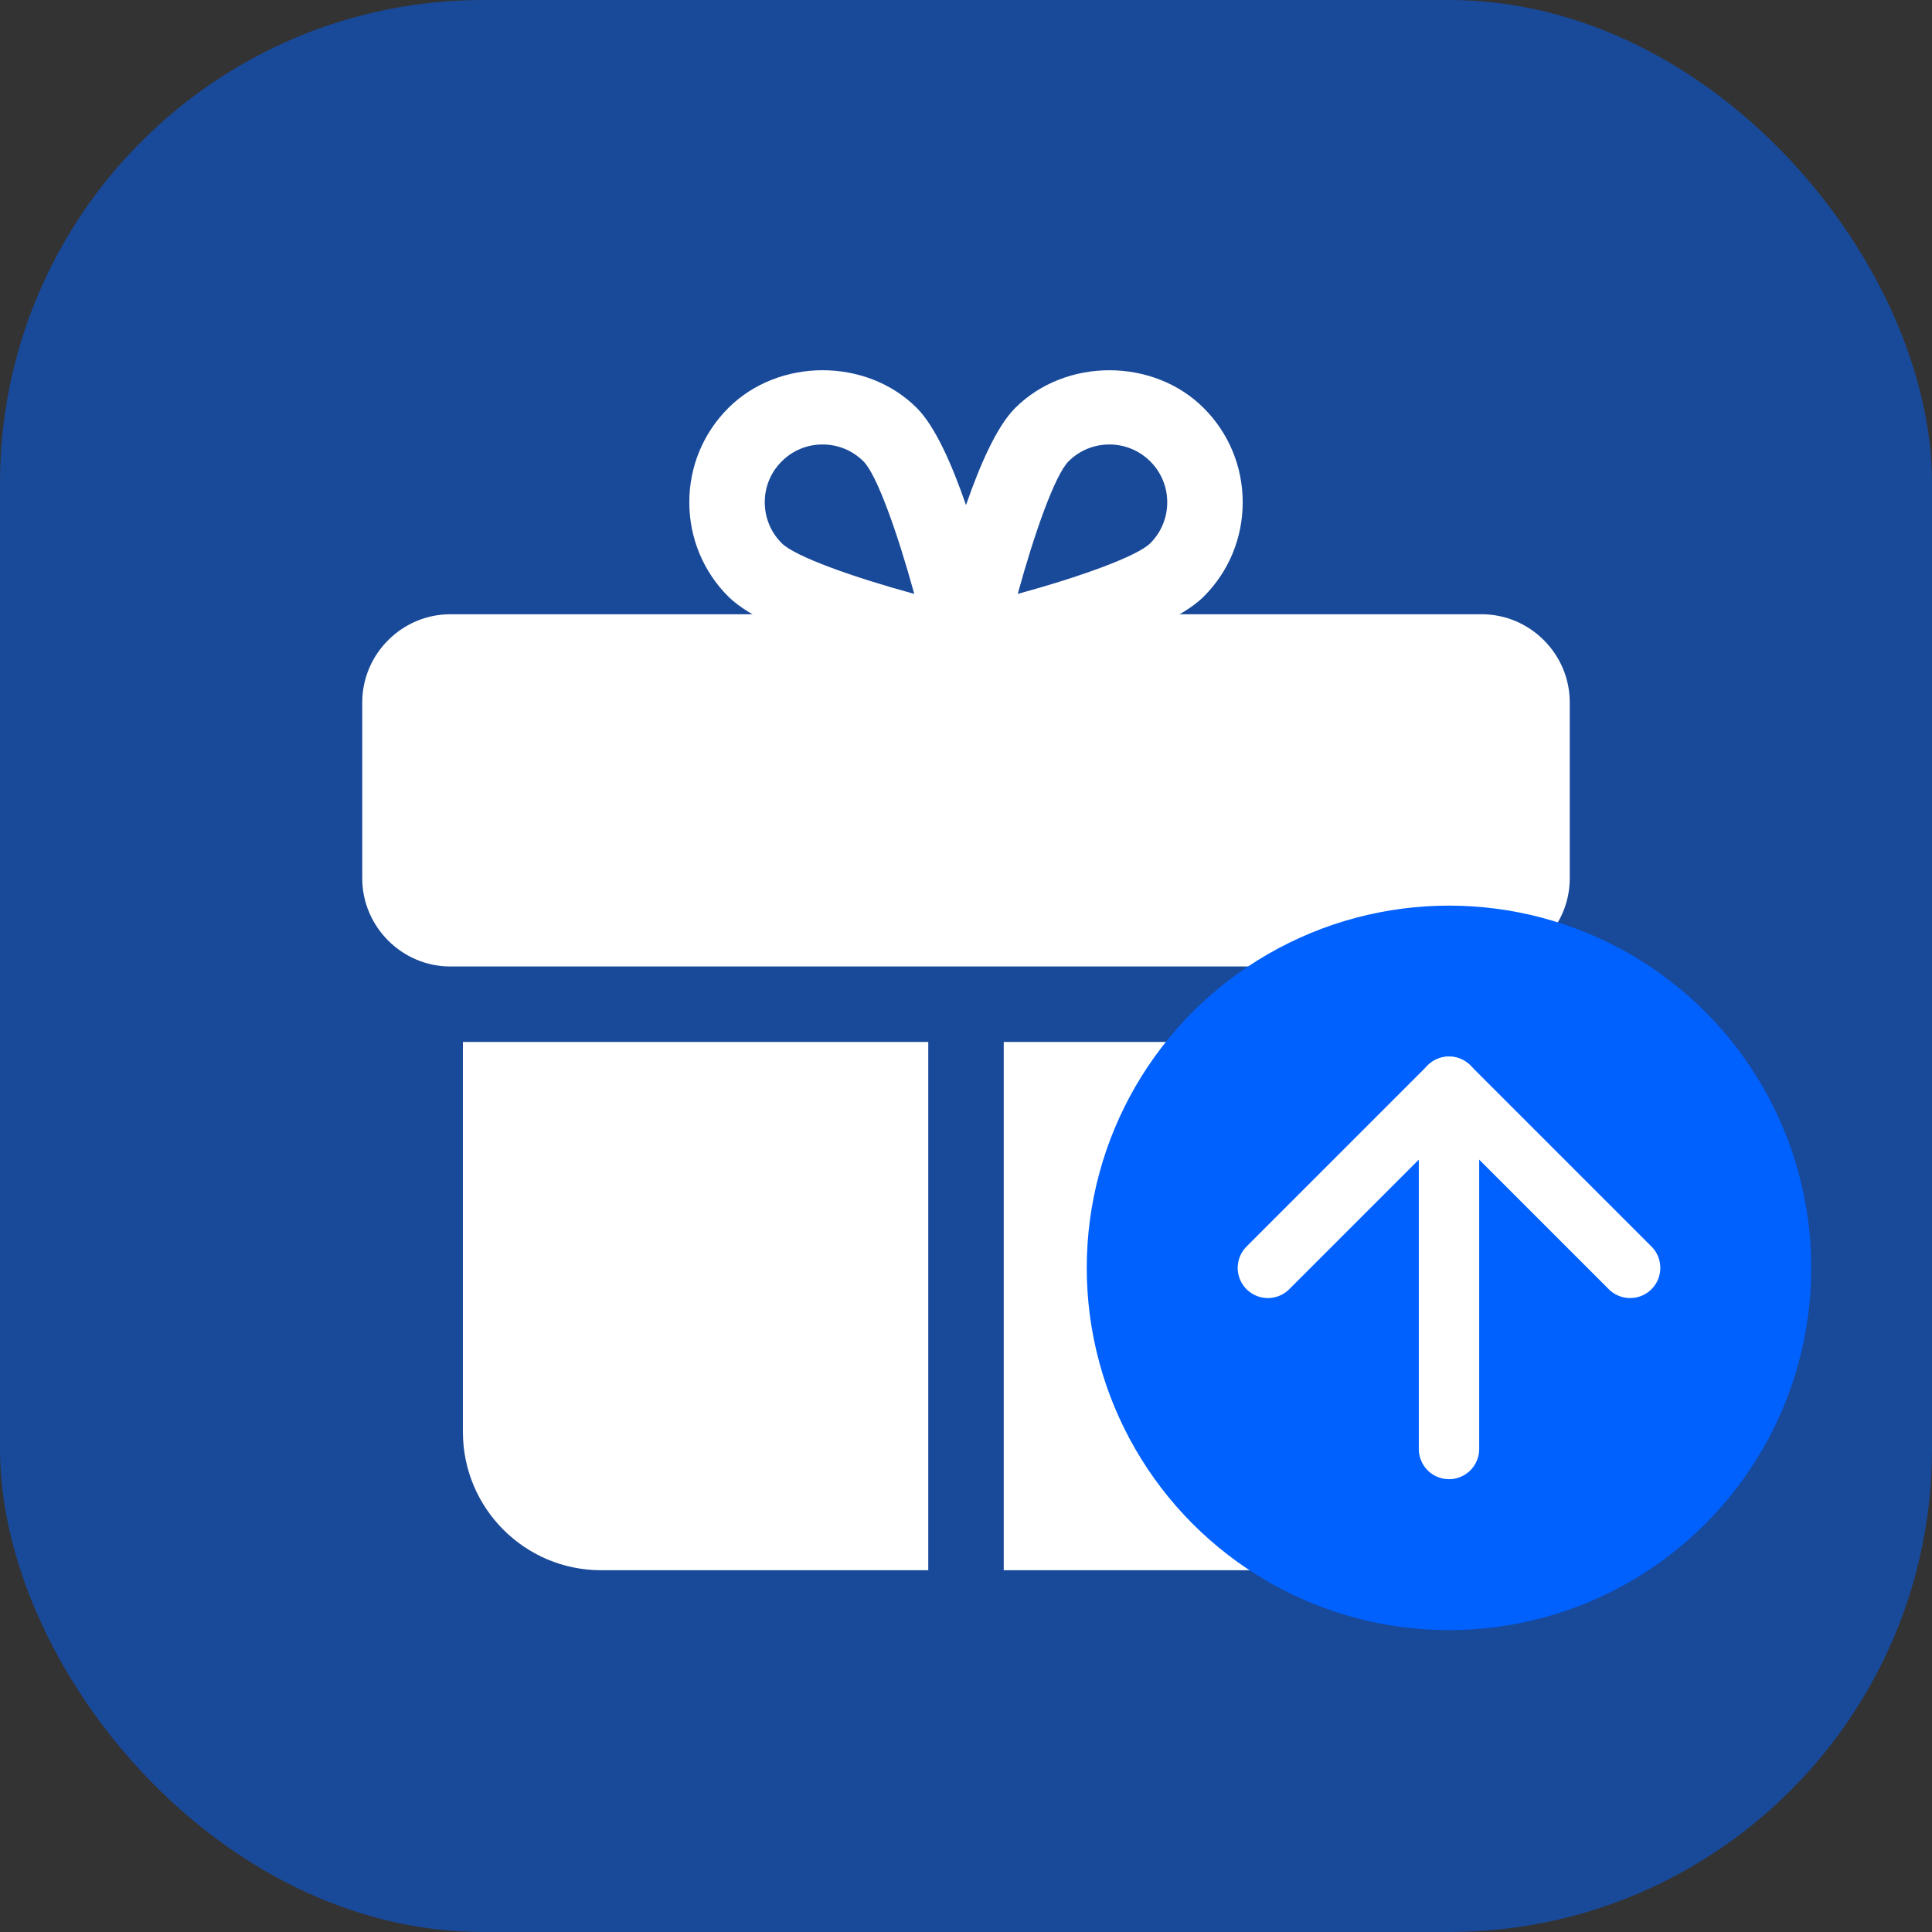 <svg width="32" height="32" viewBox="0 0 32 32" fill="none" xmlns="http://www.w3.org/2000/svg">
<rect x="0" y="0" width="32" height="32" fill="#333333" stroke="none"/>
<rect width="32" height="32" rx="8" fill="#0061FF" fill-opacity="0.5"/>
<g clip-path="url(#clip0_20_956)">
<path d="M24.542 10.174H7.458C6.658 10.174 6 10.832 6 11.633V14.549C6 15.349 6.658 16.008 7.458 16.008H7.667H8.292H8.917H15.375H16.625H23.083H23.708H24.333H24.542C25.342 16.008 26 15.349 26 14.549V11.633C26 10.832 25.342 10.174 24.542 10.174Z" fill="white"/>
<path d="M8.292 17.258H7.667V23.716C7.667 24.983 8.692 26.008 9.958 26.008H15.375V25.383V24.758V17.258H8.917H8.292Z" fill="white"/>
<path d="M23.083 17.258H16.625V24.758V25.383V26.008H22.042C23.308 26.008 24.333 24.983 24.333 23.716V17.258H23.708H23.083Z" fill="white"/>
<path d="M19.937 6.758C19.102 5.924 17.648 5.924 16.814 6.758C16.51 7.062 16.233 7.694 16 8.366C15.768 7.694 15.49 7.062 15.186 6.758C14.353 5.923 12.898 5.924 12.063 6.758C11.646 7.175 11.417 7.729 11.417 8.319C11.417 8.909 11.646 9.464 12.063 9.881C12.757 10.574 15.148 11.146 15.865 11.304C15.91 11.315 15.955 11.32 16 11.32C16.045 11.32 16.09 11.315 16.135 11.305C16.851 11.147 19.243 10.574 19.937 9.882C20.354 9.465 20.583 8.91 20.583 8.32C20.583 7.73 20.354 7.175 19.937 6.758ZM12.948 8.997C12.767 8.817 12.667 8.576 12.667 8.319C12.667 8.062 12.766 7.823 12.948 7.642C13.129 7.46 13.369 7.362 13.625 7.362C13.881 7.362 14.122 7.462 14.302 7.642C14.523 7.862 14.864 8.821 15.143 9.837C14.127 9.559 13.168 9.218 12.948 8.997ZM19.053 8.997C18.832 9.217 17.873 9.559 16.857 9.837C17.135 8.821 17.477 7.862 17.698 7.642C17.878 7.461 18.119 7.362 18.374 7.362C18.631 7.362 18.871 7.462 19.052 7.642C19.233 7.823 19.333 8.063 19.333 8.319C19.333 8.575 19.233 8.817 19.053 8.997Z" fill="white"/>
</g>
<circle cx="24" cy="21" r="6" fill="#0061FF"/>
<path d="M24 24L24 18" stroke="white" stroke-linecap="round" stroke-linejoin="round"/>
<path d="M21 21L24 18L27 21" stroke="white" stroke-linecap="round" stroke-linejoin="round"/>
<defs>
<clipPath id="clip0_20_956">
<rect width="20" height="20" fill="white" transform="translate(6 6)"/>
</clipPath>
</defs>
</svg>
